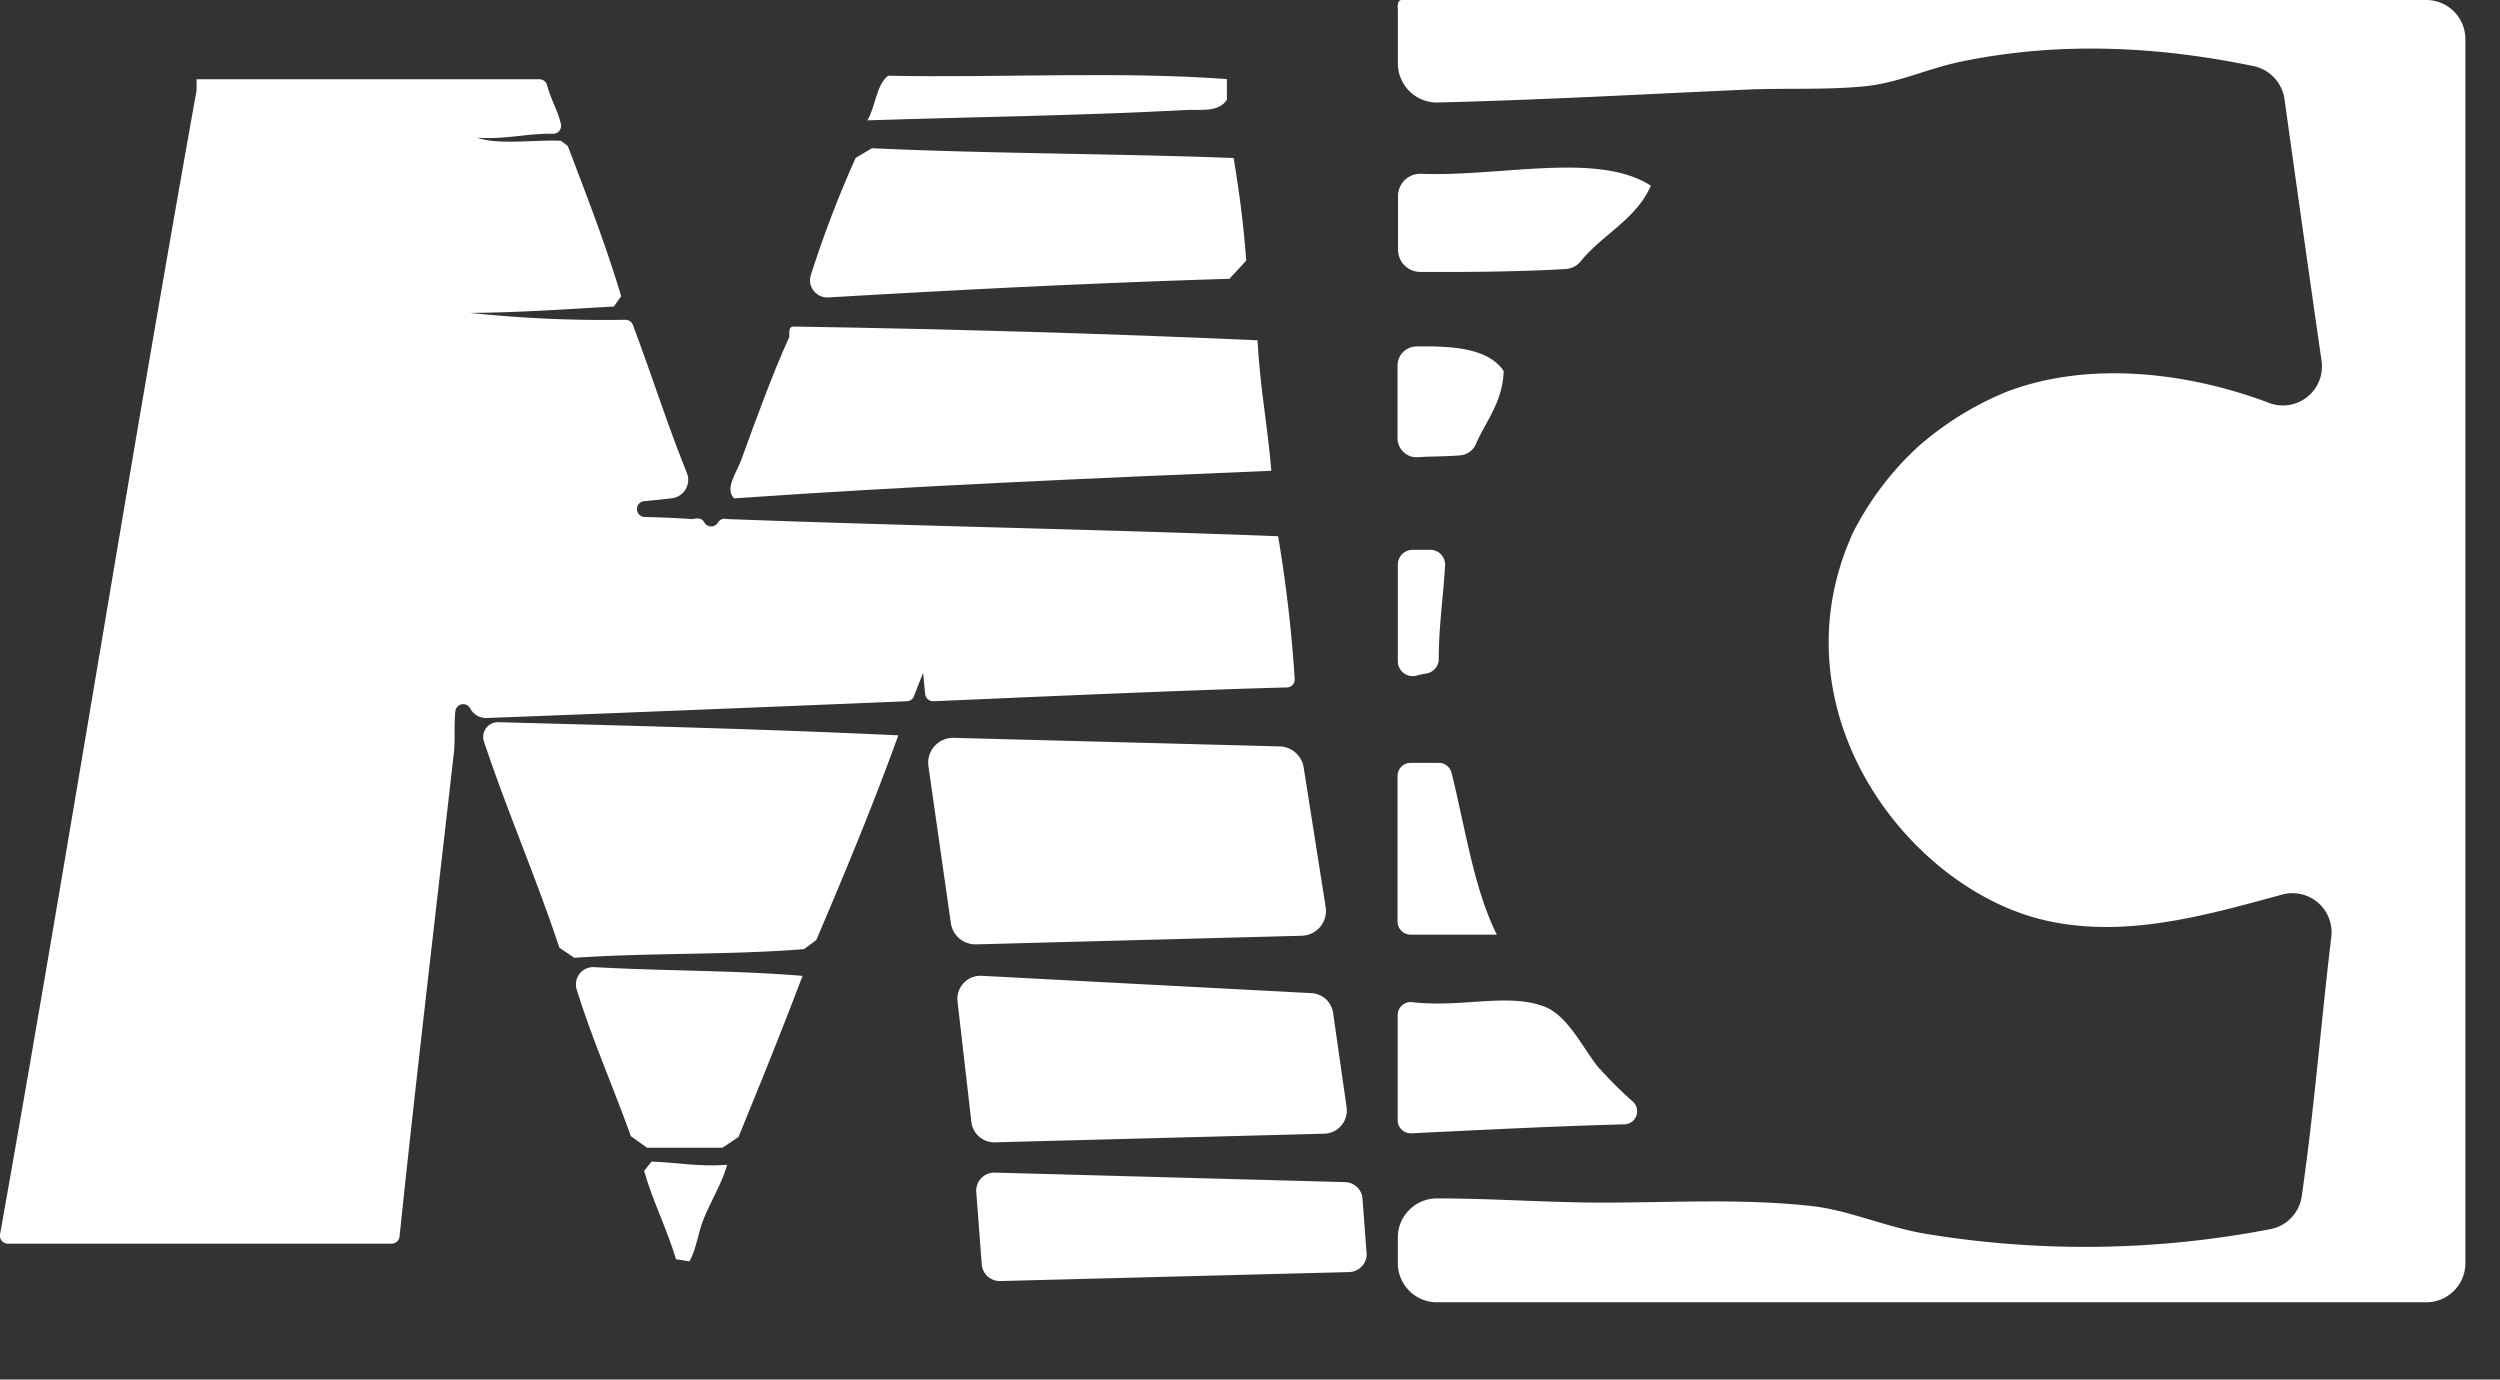 <svg xmlns="http://www.w3.org/2000/svg" viewBox="0 0 362.44 200">
    <rect x="0" y="0" width="362.44" height="200" fill="#333333" stroke="none"/>
    <defs>
        <style>.cls-1,.cls-2{fill:white;}.cls-2{font-size:41.72px;font-family:Raleway-Bold, Raleway;font-weight:700;letter-spacing:0.25em;}.cls-3{letter-spacing:0.25em;}.cls-4{letter-spacing:0.25em;}.cls-5{letter-spacing:0.23em;}.cls-6{letter-spacing:0.25em;}</style>
    </defs>
    <title>Asset 1</title>
    <g id="Layer_2" data-name="Layer 2">
        <g id="Blue_logo_-_With_White_Background" data-name="Blue logo - With White Background">
            <g id="MC">
                <path class="cls-1" d="M357.42,5.67V183.13a5.67,5.67,0,0,1-5.68,5.67H208.32a5.67,5.67,0,0,1-5.67-5.67v-3.71a5.67,5.67,0,0,1,5.65-5.68c8.11,0,16.12.61,24.11.61,9.82,0,20.24-.62,30.25.5,5.35.59,10.59,3,16.39,4a141.67,141.67,0,0,0,50.08-.65,5.67,5.67,0,0,0,4.56-4.73c1.77-12.2,2.8-25.14,4.29-37.62a5.67,5.67,0,0,0-7.12-6.16c-11.43,3.13-22.64,6.27-33.95,3.83-20.06-4.32-40.07-30.33-28.28-56.28a44.18,44.18,0,0,1,9.42-12.46,45.72,45.72,0,0,1,12.9-8c12.24-4.64,26.71-2.65,38,1.63a5.66,5.66,0,0,0,7.62-6.1q-2.73-18.93-5.37-37.94a5.72,5.72,0,0,0-4.51-4.79C312.56,6.65,298.2,6,284,9c-4.63,1-8.89,3-13.38,3.48-5.68.6-11.76.26-17.38.51-14.32.63-29.15,1.48-44.79,1.87a5.66,5.66,0,0,1-5.79-5.67V1.5c-.05-.71-.08-1.41.49-1.5h148.6A5.67,5.67,0,0,1,357.42,5.67Z" />
                <path class="cls-1" d="M231.92,154.93a55.27,55.27,0,0,0,4.82,4.79A1.89,1.89,0,0,1,235.5,163c-10.43.28-20.62.81-30.87,1.3a1.89,1.89,0,0,1-2-1.89V147.16a1.88,1.88,0,0,1,2.1-1.87c7.2.84,13.93-1.4,19.23.67,3.43,1.33,5.65,6.28,7.94,9" />
                <path class="cls-1" d="M239.34,26.9c-2.12,4.9-7,7.07-10.14,10.94A3.07,3.07,0,0,1,227,39c-6.78.4-13.9.45-21.13.42a3.22,3.22,0,0,1-3.19-3.22v-7.8a3.22,3.22,0,0,1,3.36-3.2c11.77.43,25.6-3.24,33.33,1.74" />
                <path class="cls-1" d="M217,135.5h-12.5a1.9,1.9,0,0,1-1.89-1.9V112.49a1.89,1.89,0,0,1,1.89-1.89h4.09a1.89,1.89,0,0,1,1.84,1.41c2,8,3.23,16.79,6.57,23.49" />
                <path class="cls-1" d="M218,53.8c-.19,4.64-2.54,7.12-4,10.52A2.76,2.76,0,0,1,211.83,66c-2,.2-4.19.14-6.22.28a2.76,2.76,0,0,1-3-2.76V53a2.76,2.76,0,0,1,2.71-2.77c5.5-.1,10.5.32,12.68,3.56" />
                <path class="cls-1" d="M204.8,79.71h2.56A2.15,2.15,0,0,1,209.5,82c-.26,4.56-.91,8.74-.92,13.56a2.14,2.14,0,0,1-1.83,2.09c-.51.07-1,.2-1.45.31a2.15,2.15,0,0,1-2.65-2.09v-14A2.15,2.15,0,0,1,204.8,79.71Z" />
                <path class="cls-1" d="M185.29,77.72a200.77,200.77,0,0,1,2.41,20.71,1.16,1.16,0,0,1-1.12,1.23c-16.19.42-45.25,1.76-51.25,2a1.16,1.16,0,0,1-1.2-1l-.3-3.12-1.33,3.39a1.14,1.14,0,0,1-1,.73c-5.61.24-41.44,1.71-60.9,2.43a2.58,2.58,0,0,1-2.43-1.39l0,0a1.15,1.15,0,0,0-2.16.43c-.2,2,0,4.13-.21,6C63.33,131,60.3,156.45,57.92,179.3a1.16,1.16,0,0,1-1.15,1H1.15A1.15,1.15,0,0,1,0,179c9.79-55,18.66-111,28.5-165.91a1.36,1.36,0,0,0,0-.2v-1.4H78.17a1.18,1.18,0,0,1,1.15.87c.52,2.05,1.53,3.59,2,5.63a1.15,1.15,0,0,1-1.15,1.4c-3.92-.06-6.85.86-11,.57,3.11,1.09,8.13.28,12.15.45l1,.76c2.71,7.14,5.47,14.2,7.73,21.77l-1.06,1.5c-6.87.37-13.62.88-20.83.92a184,184,0,0,0,22.5,1,1.17,1.17,0,0,1,1.1.76c2.67,7.09,5,14.48,7.83,21.46a2.7,2.7,0,0,1-2.2,3.66c-1.29.16-2.61.29-3.94.41a1.15,1.15,0,0,0,.08,2.3c2.33.06,4.62.15,6.86.31,1-.25,1.44,0,1.71.47a1.14,1.14,0,0,0,2,0,1.13,1.13,0,0,1,1.28-.48c26.39,1,53.44,1.47,79.87,2.49" />
                <path class="cls-1" d="M182.31,49.32c.33,6.65,1.48,12.45,2,18.93h0c-26.19,1.09-52.34,2.22-77.88,4h0c-1.42-1.4.37-3.75,1-5.48,1.92-5.29,4.54-12.54,7-17.93h0c0-.71-.09-1.41.51-1.5,22.77.37,45.33,1,67.44,2" />
                <path class="cls-1" d="M178.85,22.91c.79,4.77,1.45,9.67,1.82,14.87l-2.43,2.64c-19.71.59-39,1.58-58.16,2.7a2.5,2.5,0,0,1-2.51-3.3,161.84,161.84,0,0,1,6.48-16.93l2.36-1.4c17.17.8,35.14.76,52.44,1.42" />
                <path class="cls-1" d="M177.87,11.46v3c-1.22,1.9-3.92,1.38-6,1.49-14.62.8-30.87,1-46.12,1.5,1.2-2,1.24-5.06,3-6.47,16.2.32,33.73-.67,49.13.49" />
                <path class="cls-1" d="M130.23,106.61c-3.67,10.18-7.77,20-11.89,29.68l-1.79,1.31c-10.64.87-22.52.51-33.29,1.26L81.1,137.4c-3.39-10.22-7.53-19.69-10.94-29.9a2.14,2.14,0,0,1,2.1-2.8c19.41.53,38.88,1,58,1.91" />
                <path class="cls-1" d="M116.35,141.48c-3,7.91-6.12,15.64-9.29,23.36l-2.32,1.55H93.8l-2.35-1.68c-2.54-7.15-5.54-13.84-7.84-21.24a2.51,2.51,0,0,1,2.52-3.26c9.94.57,20.53.45,30.22,1.27" />
                <path class="cls-1" d="M105.42,168.87c-.75,2.7-2.35,5.19-3.47,8-.74,1.87-1,4.25-2,6L98,182.55c-1.33-4.48-3.33-8.28-4.62-12.8l1.09-1.35c3.67.13,6.84.78,10.94.47" />
                <path class="cls-1" d="M195.56,184.42,145,185.72a2.62,2.62,0,0,1-2.66-2.29L141.55,173a2.63,2.63,0,0,1,2.67-3L195,171.38a2.61,2.61,0,0,1,2.51,2.18l.59,7.81A2.62,2.62,0,0,1,195.56,184.42Z" />
                <path class="cls-1" d="M191.94,164.36l-47.7,1.25a3.35,3.35,0,0,1-3.42-3l-2-17.4a3.35,3.35,0,0,1,3.51-3.74l47.8,2.51a3.35,3.35,0,0,1,3.14,2.88l1.95,13.63A3.37,3.37,0,0,1,191.94,164.36Z" />
                <path class="cls-1" d="M189,111.25l3.19,20.25a3.6,3.6,0,0,1-3.46,4.16l-47.22,1.25a3.6,3.6,0,0,1-3.66-3.1l-3.25-22.73a3.61,3.61,0,0,1,3.67-4.11l47.26,1.24A3.62,3.62,0,0,1,189,111.25Z" />
            </g>
        </g>
    </g>
</svg>